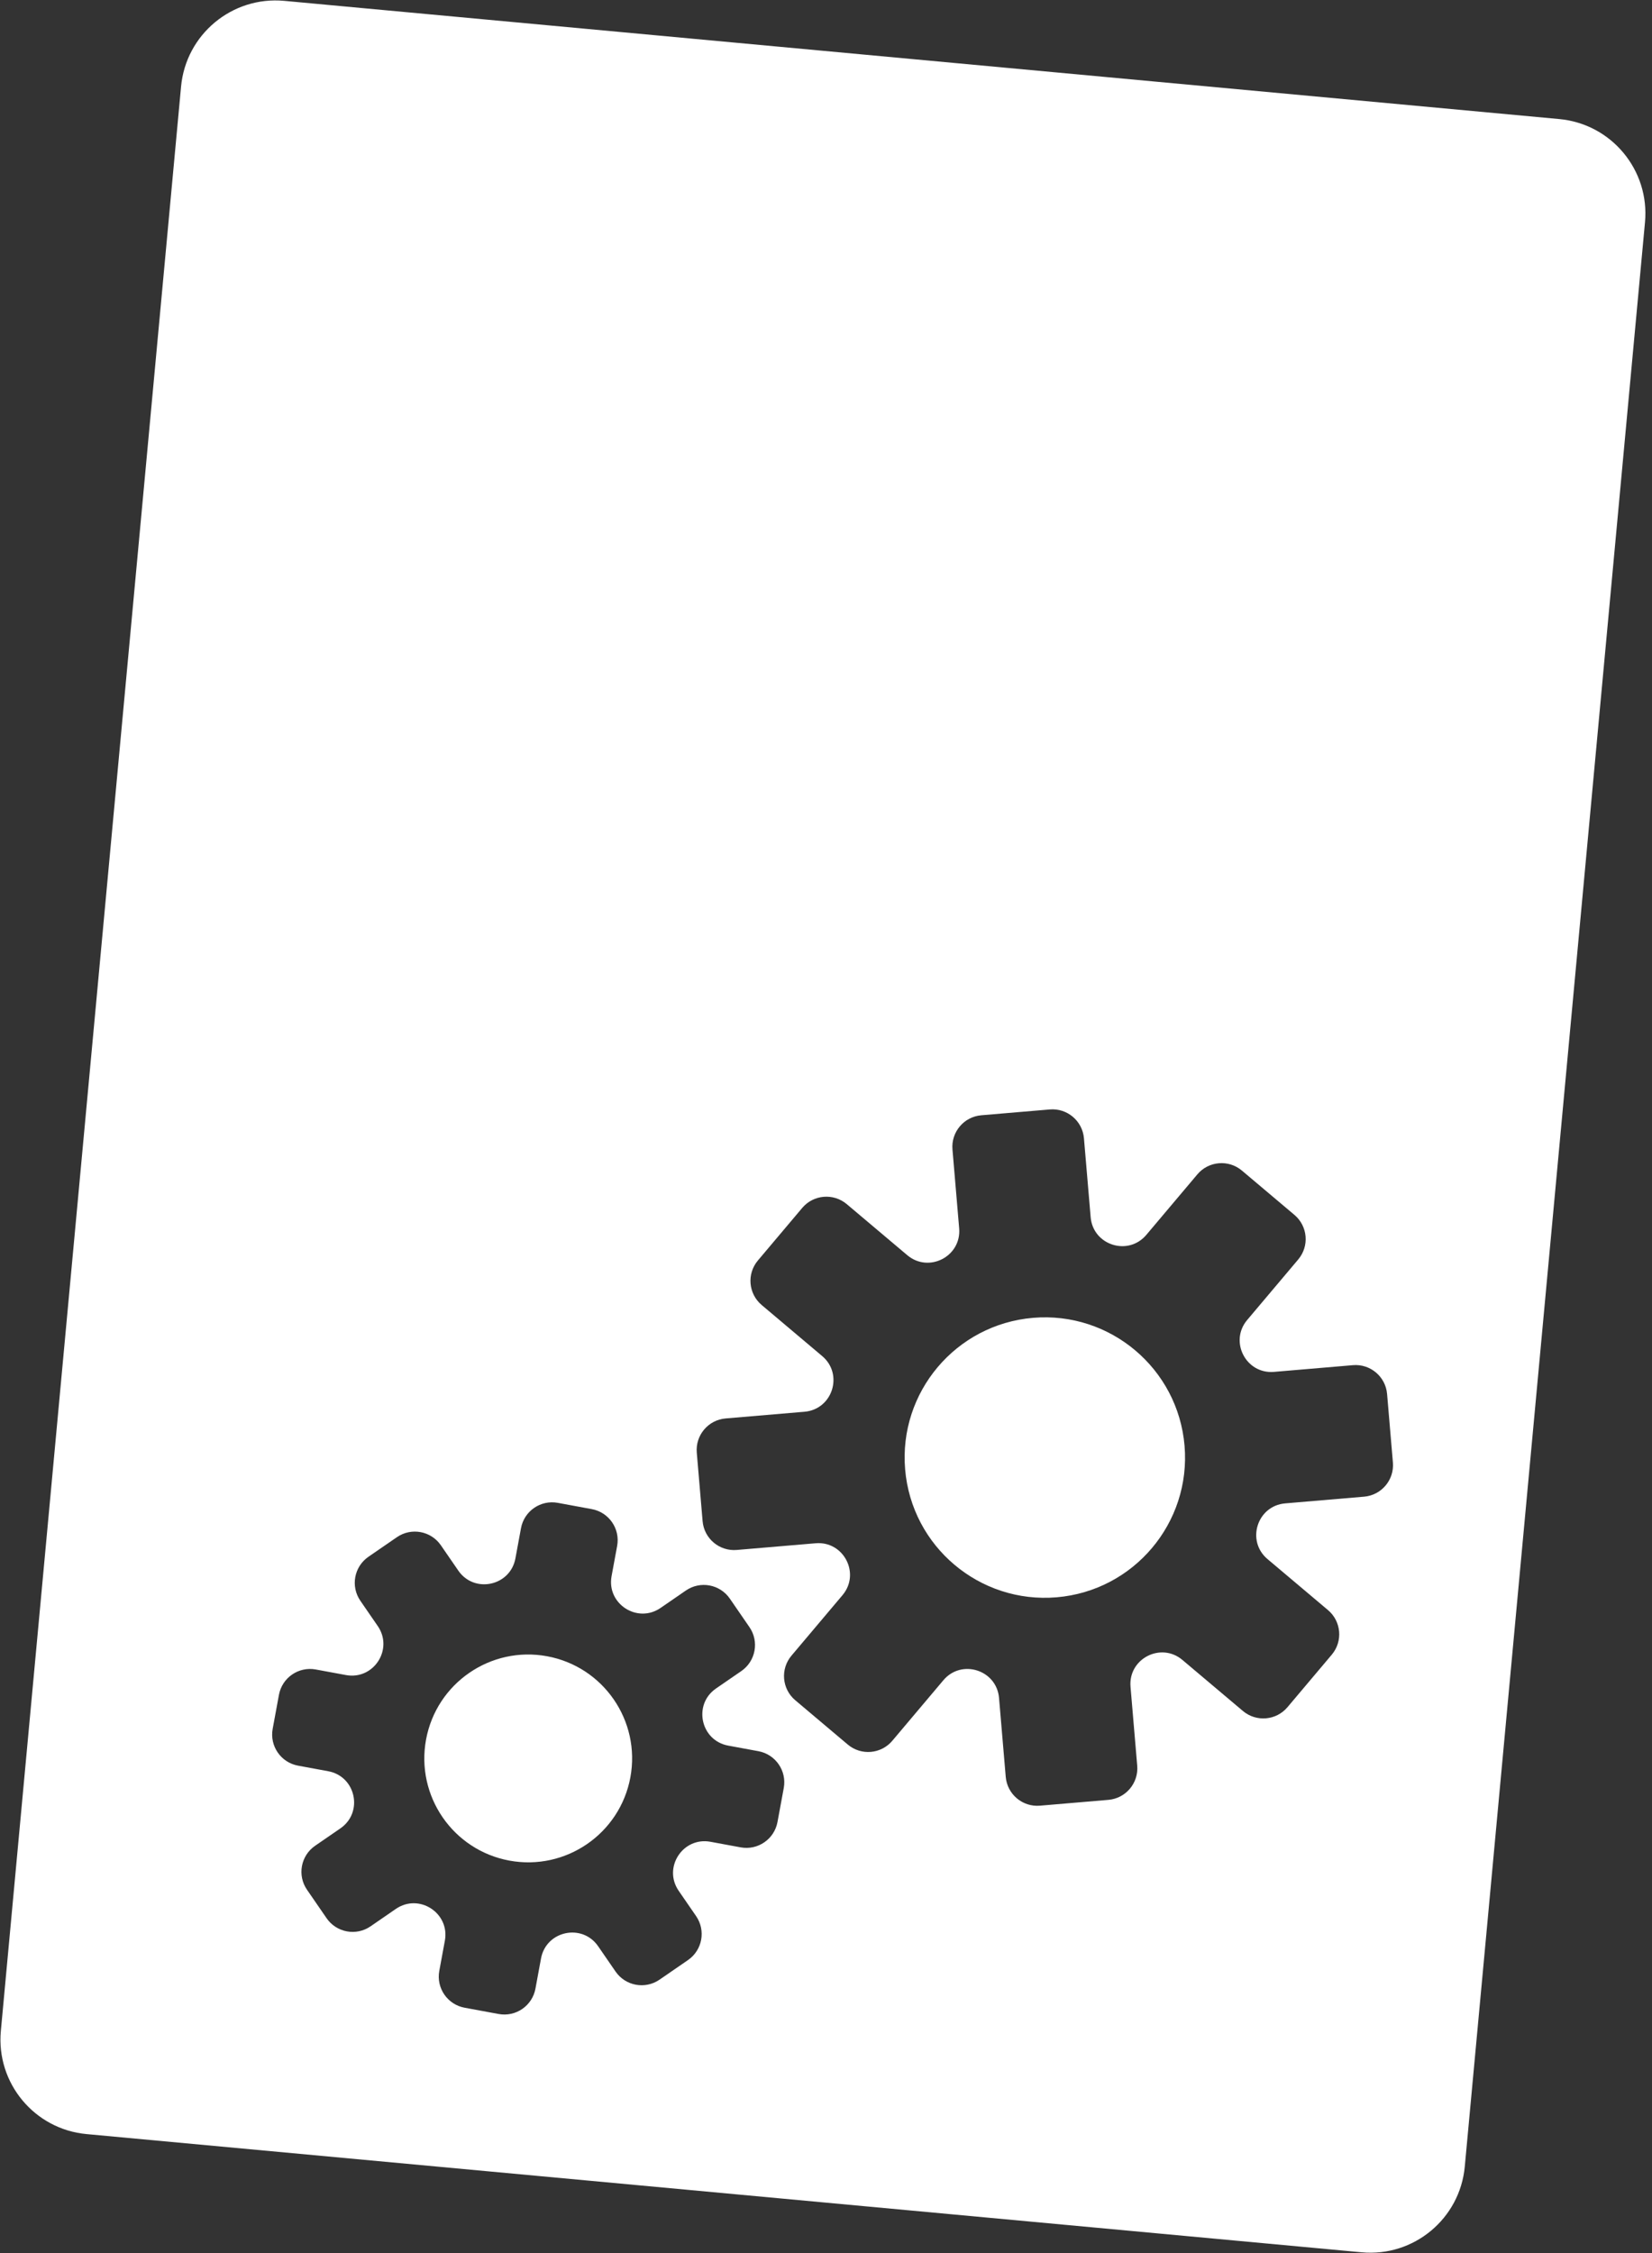 <svg width="209" height="285" viewBox="0 0 209 285" fill="none" xmlns="http://www.w3.org/2000/svg">
  <rect x="0" y="0" width="209" height="285" fill="#333333" stroke="none"/>
  <path
    d="M133.687 202.049C143.449 201.22 150.69 192.635 149.861 182.873C149.032 173.112 140.447 165.871 130.686 166.7C120.924 167.529 113.683 176.114 114.512 185.875C115.341 195.637 123.926 202.878 133.687 202.049Z"
    fill="white" />
  <path
    d="M64.441 235.356C71.579 236.674 78.434 231.955 79.752 224.817C81.069 217.678 76.35 210.823 69.212 209.506C62.074 208.188 55.219 212.907 53.901 220.045C52.584 227.184 57.303 234.039 64.441 235.356Z"
    fill="white" />
  <path fill-rule="evenodd" clip-rule="evenodd"
    d="M35.964 0.108C29.365 -0.504 23.519 4.35 22.907 10.949L0.108 256.894C-0.504 263.493 4.35 269.339 10.949 269.951L172.257 284.904C178.856 285.516 184.702 280.662 185.314 274.063L208.113 28.118C208.725 21.519 203.871 15.673 197.272 15.061L35.964 0.108ZM126.391 214.783C126.09 211.232 121.646 209.818 119.348 212.542L112.891 220.197C111.467 221.886 108.943 222.1 107.255 220.676L100.609 215.07C98.92 213.646 98.706 211.122 100.13 209.434L106.587 201.779C108.884 199.055 106.741 194.912 103.191 195.214L93.212 196.061C91.011 196.248 89.075 194.615 88.888 192.414L88.152 183.751C87.965 181.549 89.598 179.613 91.799 179.426L101.778 178.579C105.329 178.278 106.743 173.834 104.018 171.536L96.364 165.079C94.675 163.655 94.46 161.131 95.885 159.443L101.491 152.796C102.915 151.108 105.439 150.893 107.127 152.318L114.782 158.774C117.506 161.072 121.648 158.929 121.347 155.378L120.5 145.4C120.313 143.199 121.946 141.263 124.147 141.076L132.81 140.34C135.011 140.153 136.947 141.786 137.134 143.987L137.982 153.966C138.283 157.517 142.727 158.93 145.025 156.206L151.482 148.551C152.906 146.863 155.43 146.648 157.118 148.073L163.764 153.679C165.453 155.103 165.667 157.626 164.243 159.315L157.786 166.97C155.489 169.694 157.632 173.836 161.182 173.535L171.161 172.687C173.362 172.5 175.298 174.133 175.485 176.335L176.221 184.998C176.408 187.199 174.775 189.135 172.573 189.322L162.595 190.17C159.044 190.471 157.63 194.915 160.354 197.213L168.009 203.669C169.698 205.094 169.912 207.617 168.488 209.306L162.882 215.952C161.458 217.641 158.934 217.855 157.246 216.431L149.591 209.974C146.867 207.677 142.725 209.819 143.026 213.37L143.873 223.349C144.06 225.55 142.427 227.486 140.226 227.673L131.563 228.409C129.362 228.595 127.426 226.963 127.239 224.761L126.391 214.783ZM56.281 245.489C56.928 241.985 53.015 239.448 50.079 241.468L46.881 243.67C45.061 244.923 42.571 244.463 41.318 242.643L38.84 239.043C37.587 237.224 38.047 234.733 39.867 233.48L43.065 231.279C46.001 229.258 45.028 224.697 41.523 224.05L37.705 223.346C35.532 222.945 34.096 220.858 34.497 218.686L35.29 214.388C35.691 212.216 37.778 210.78 39.95 211.181L43.768 211.886C47.273 212.532 49.81 208.619 47.789 205.684L45.588 202.486C44.335 200.666 44.795 198.175 46.614 196.923L50.214 194.445C52.034 193.192 54.524 193.652 55.777 195.471L57.979 198.67C59.999 201.605 64.56 200.632 65.207 197.128L65.912 193.309C66.313 191.137 68.399 189.701 70.571 190.102L74.869 190.895C77.042 191.296 78.478 193.382 78.077 195.554L77.372 199.373C76.725 202.877 80.638 205.414 83.574 203.394L86.772 201.192C88.592 199.939 91.082 200.399 92.335 202.219L94.813 205.819C96.066 207.638 95.606 210.129 93.786 211.382L90.588 213.583C87.652 215.604 88.625 220.165 92.13 220.812L95.948 221.516C98.121 221.917 99.557 224.003 99.156 226.176L98.363 230.474C97.962 232.646 95.875 234.082 93.703 233.681L89.885 232.976C86.38 232.33 83.843 236.243 85.864 239.178L88.065 242.376C89.318 244.196 88.858 246.687 87.039 247.939L83.439 250.417C81.619 251.67 79.129 251.21 77.876 249.391L75.674 246.192C73.654 243.257 69.093 244.23 68.446 247.734L67.741 251.553C67.34 253.725 65.254 255.161 63.081 254.76L58.784 253.967C56.611 253.566 55.175 251.48 55.576 249.307L56.281 245.489Z"
    fill="white" />
</svg>